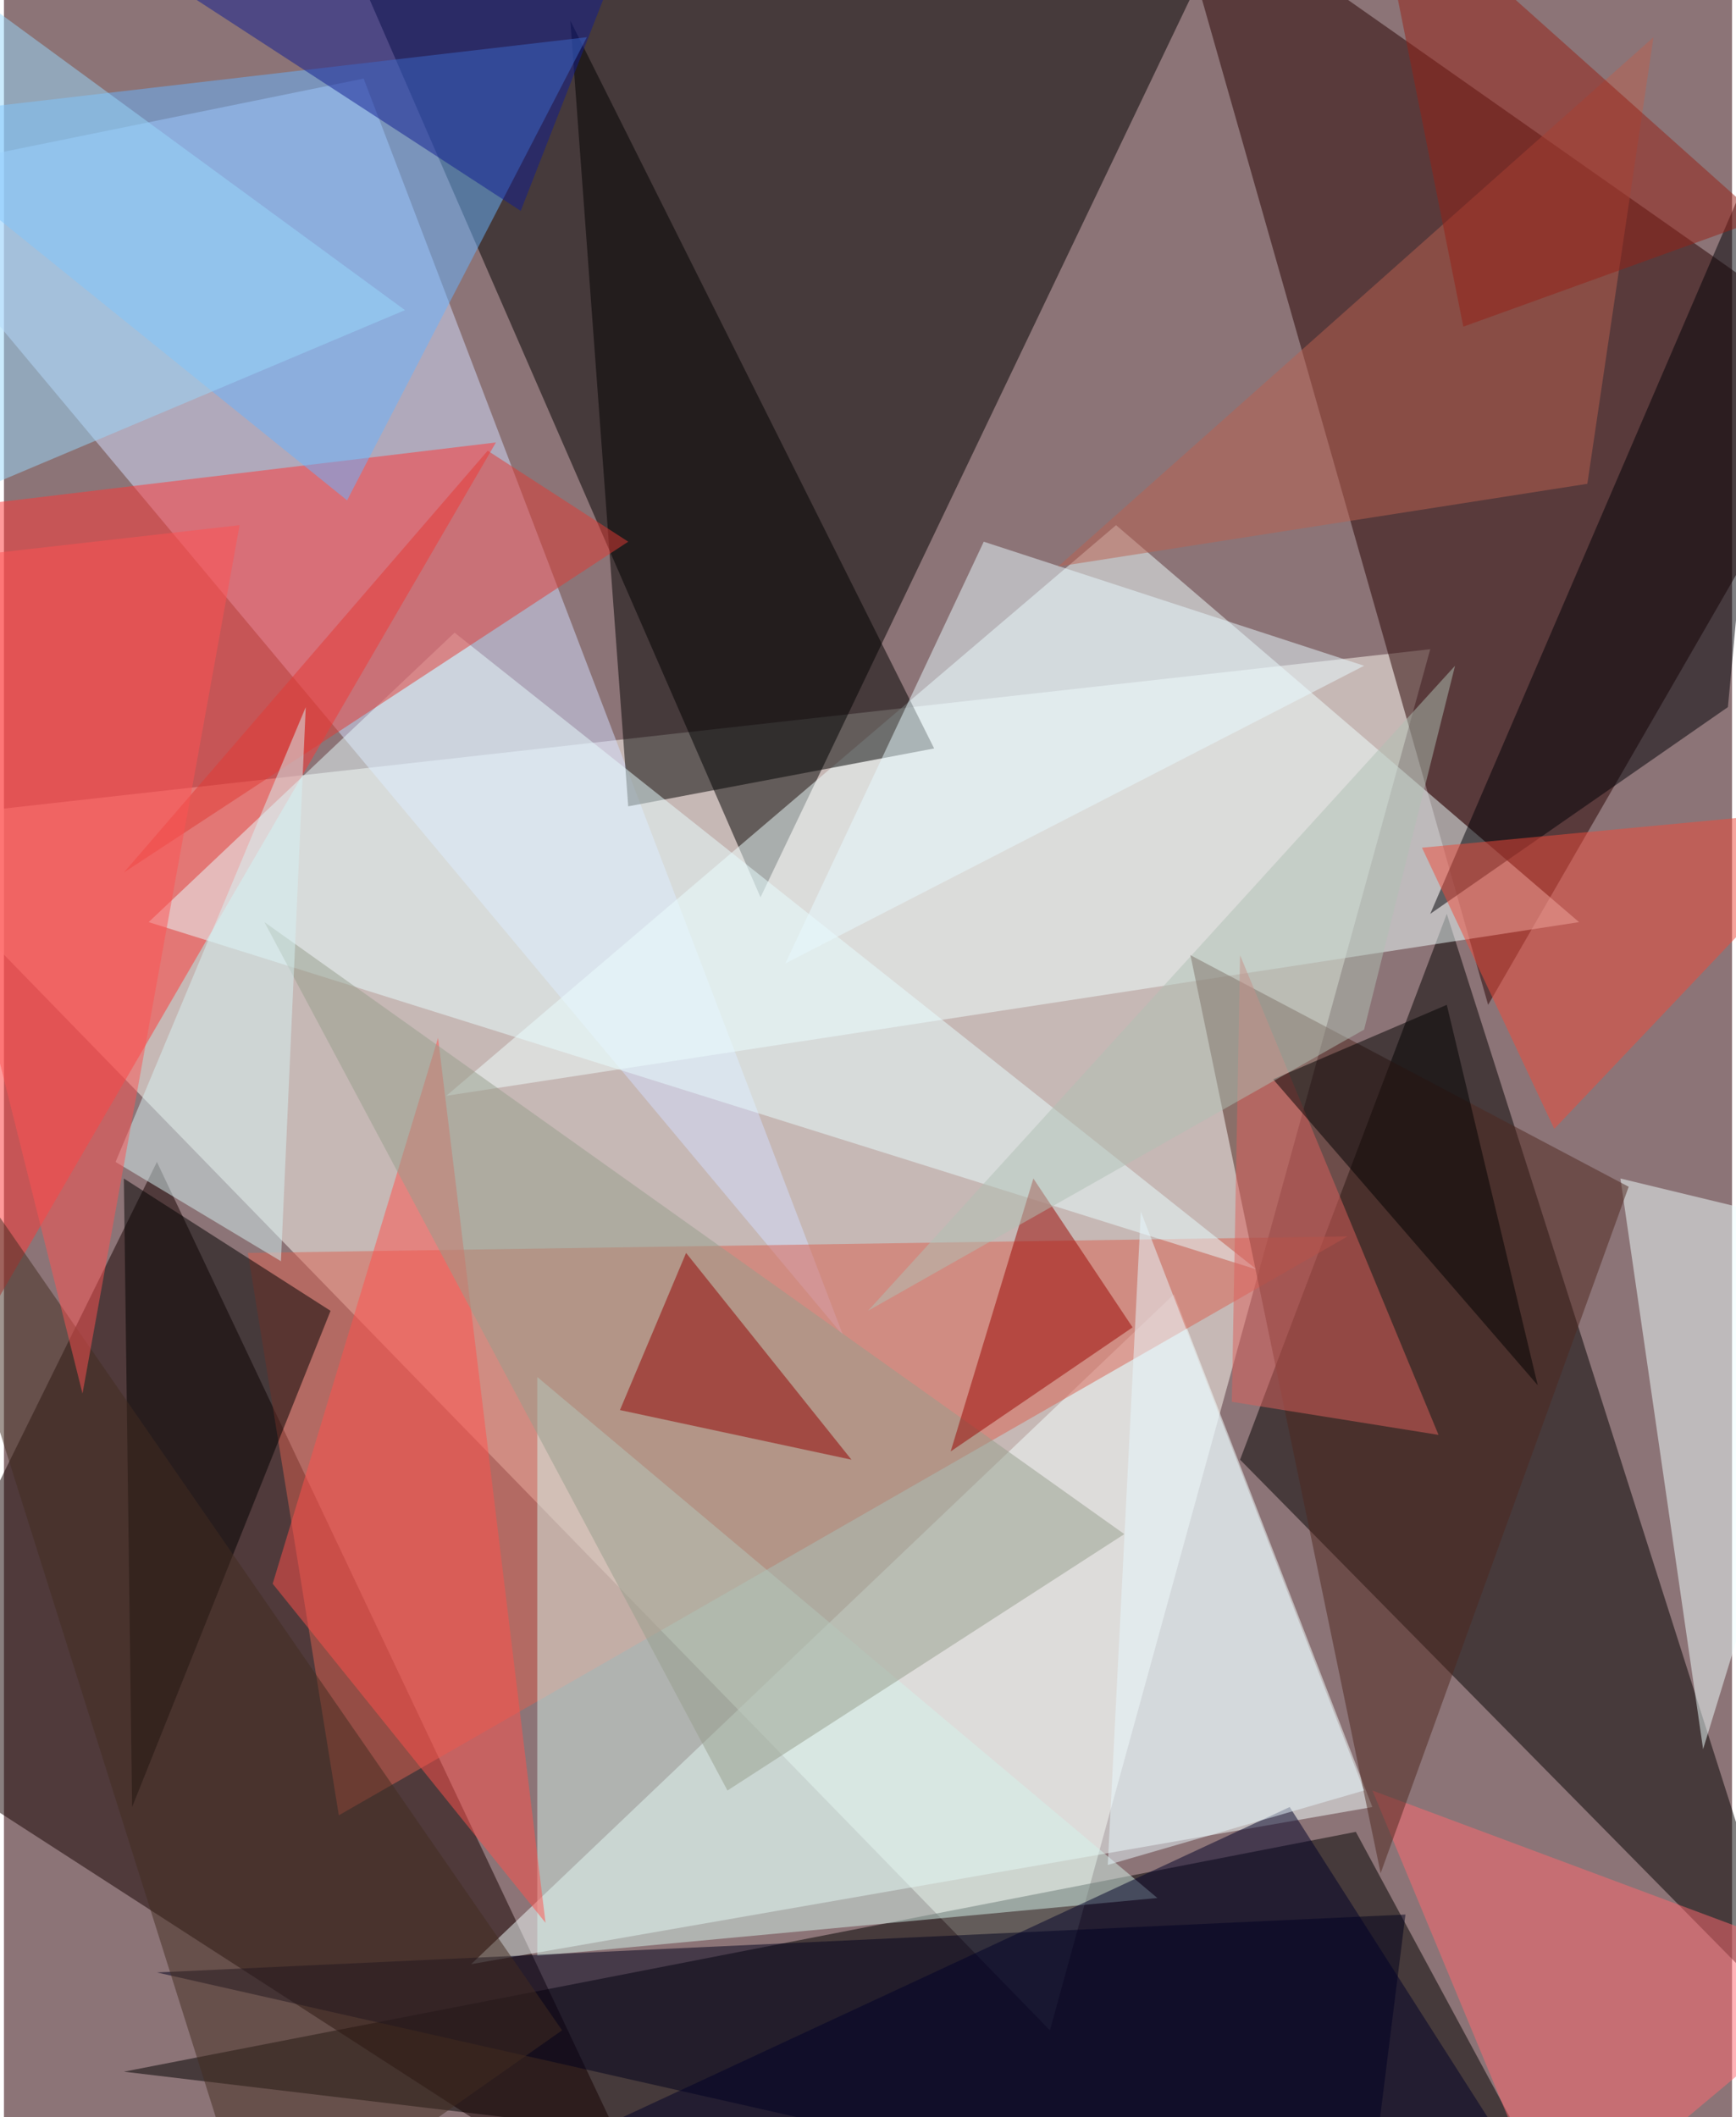 <svg xmlns="http://www.w3.org/2000/svg" width="228" height="278" viewBox="0 0 836 1024"><path fill="#8c7477" d="M0 0h836v1024H0z"/><g fill-opacity=".502"><path fill="#fffbf3" d="M690 314l-752 84 568 584z"/><path d="M366 434L150-62l436 36zm288 452l108 200-704-84z"/><path fill="#150000" d="M-62 838L74 562l248 524z"/><path fill="#260000" d="M718 486L562-62l336 236z"/><path fill="#020000" d="M698 442l172 540-272-276z"/><path fill="#f4ffff" d="M566 626L226 950l436-76z"/><path fill="#d4deff" d="M-62 86l236-48 232 608z"/><path fill="#ff3736" d="M238 214L-62 730V250z"/><path fill="#efffff" d="M538 254l224 192-548 84z"/><path fill="#d96050" d="M162 878l-44-272 532-8z"/><path d="M450 362l-148 28-28-380z"/><path fill="#d4f1ea" d="M258 946V666l300 252z"/><path fill="#efffff" d="M898 598l-116-28 40 276z"/><path fill="#00001d" d="M678 926l-20 160L74 954z"/><path fill="#68b3ff" d="M282 18L-62 58l228 184z"/><path fill="#e8fcff" d="M606 614L70 446l148-140z"/><path d="M58 570l100 64-96 240z"/><path fill="#ff6970" d="M898 954l-236-88 88 212z"/><path fill="#4e271e" d="M786 574L666 906l-92-444z"/><path fill="#000006" d="M834 342L690 442 862 42z"/><path fill="#ff504c" d="M210 502l52 428-132-164z"/><path fill="#e13a34" d="M234 218l68 44L58 422z"/><path fill="#e8faff" d="M378 466l96-204 184 60z"/><path fill="#f04a3a" d="M750 546l-64-136 212-20z"/><path fill="#959e8b" d="M126 446l224 420 192-124z"/><path fill="#920000" d="M330 606l-32 76 112 24z"/><path fill="#000029" d="M166 1086l456-212 120 188z"/><path fill="#ba6151" d="M766 234l-256 40L798 18z"/><path fill="#dc605d" d="M694 694l-100-16 4-216z"/><path fill="#432c21" d="M-62 502l332 480-148 104z"/><path fill="#9a0401" d="M458 702l40-132 48 72z"/><path fill="#e7f7fd" d="M550 586l-16 316 124-36z"/><path fill="#d6f2f3" d="M134 610l-80-48 92-220z"/><path fill="#101d92" d="M-2-62l252 164 64-164z"/><path d="M614 522l84-36 44 184z"/><path fill="#b0c0b4" d="M418 634l240-136 44-176z"/><path fill="#fc5352" d="M114 254l-176 20L38 674z"/><path fill="#952017" d="M850 106L662-62l44 220z"/><path fill="#97d7fb" d="M194 150L-30-14l-32 272z"/></g></svg>